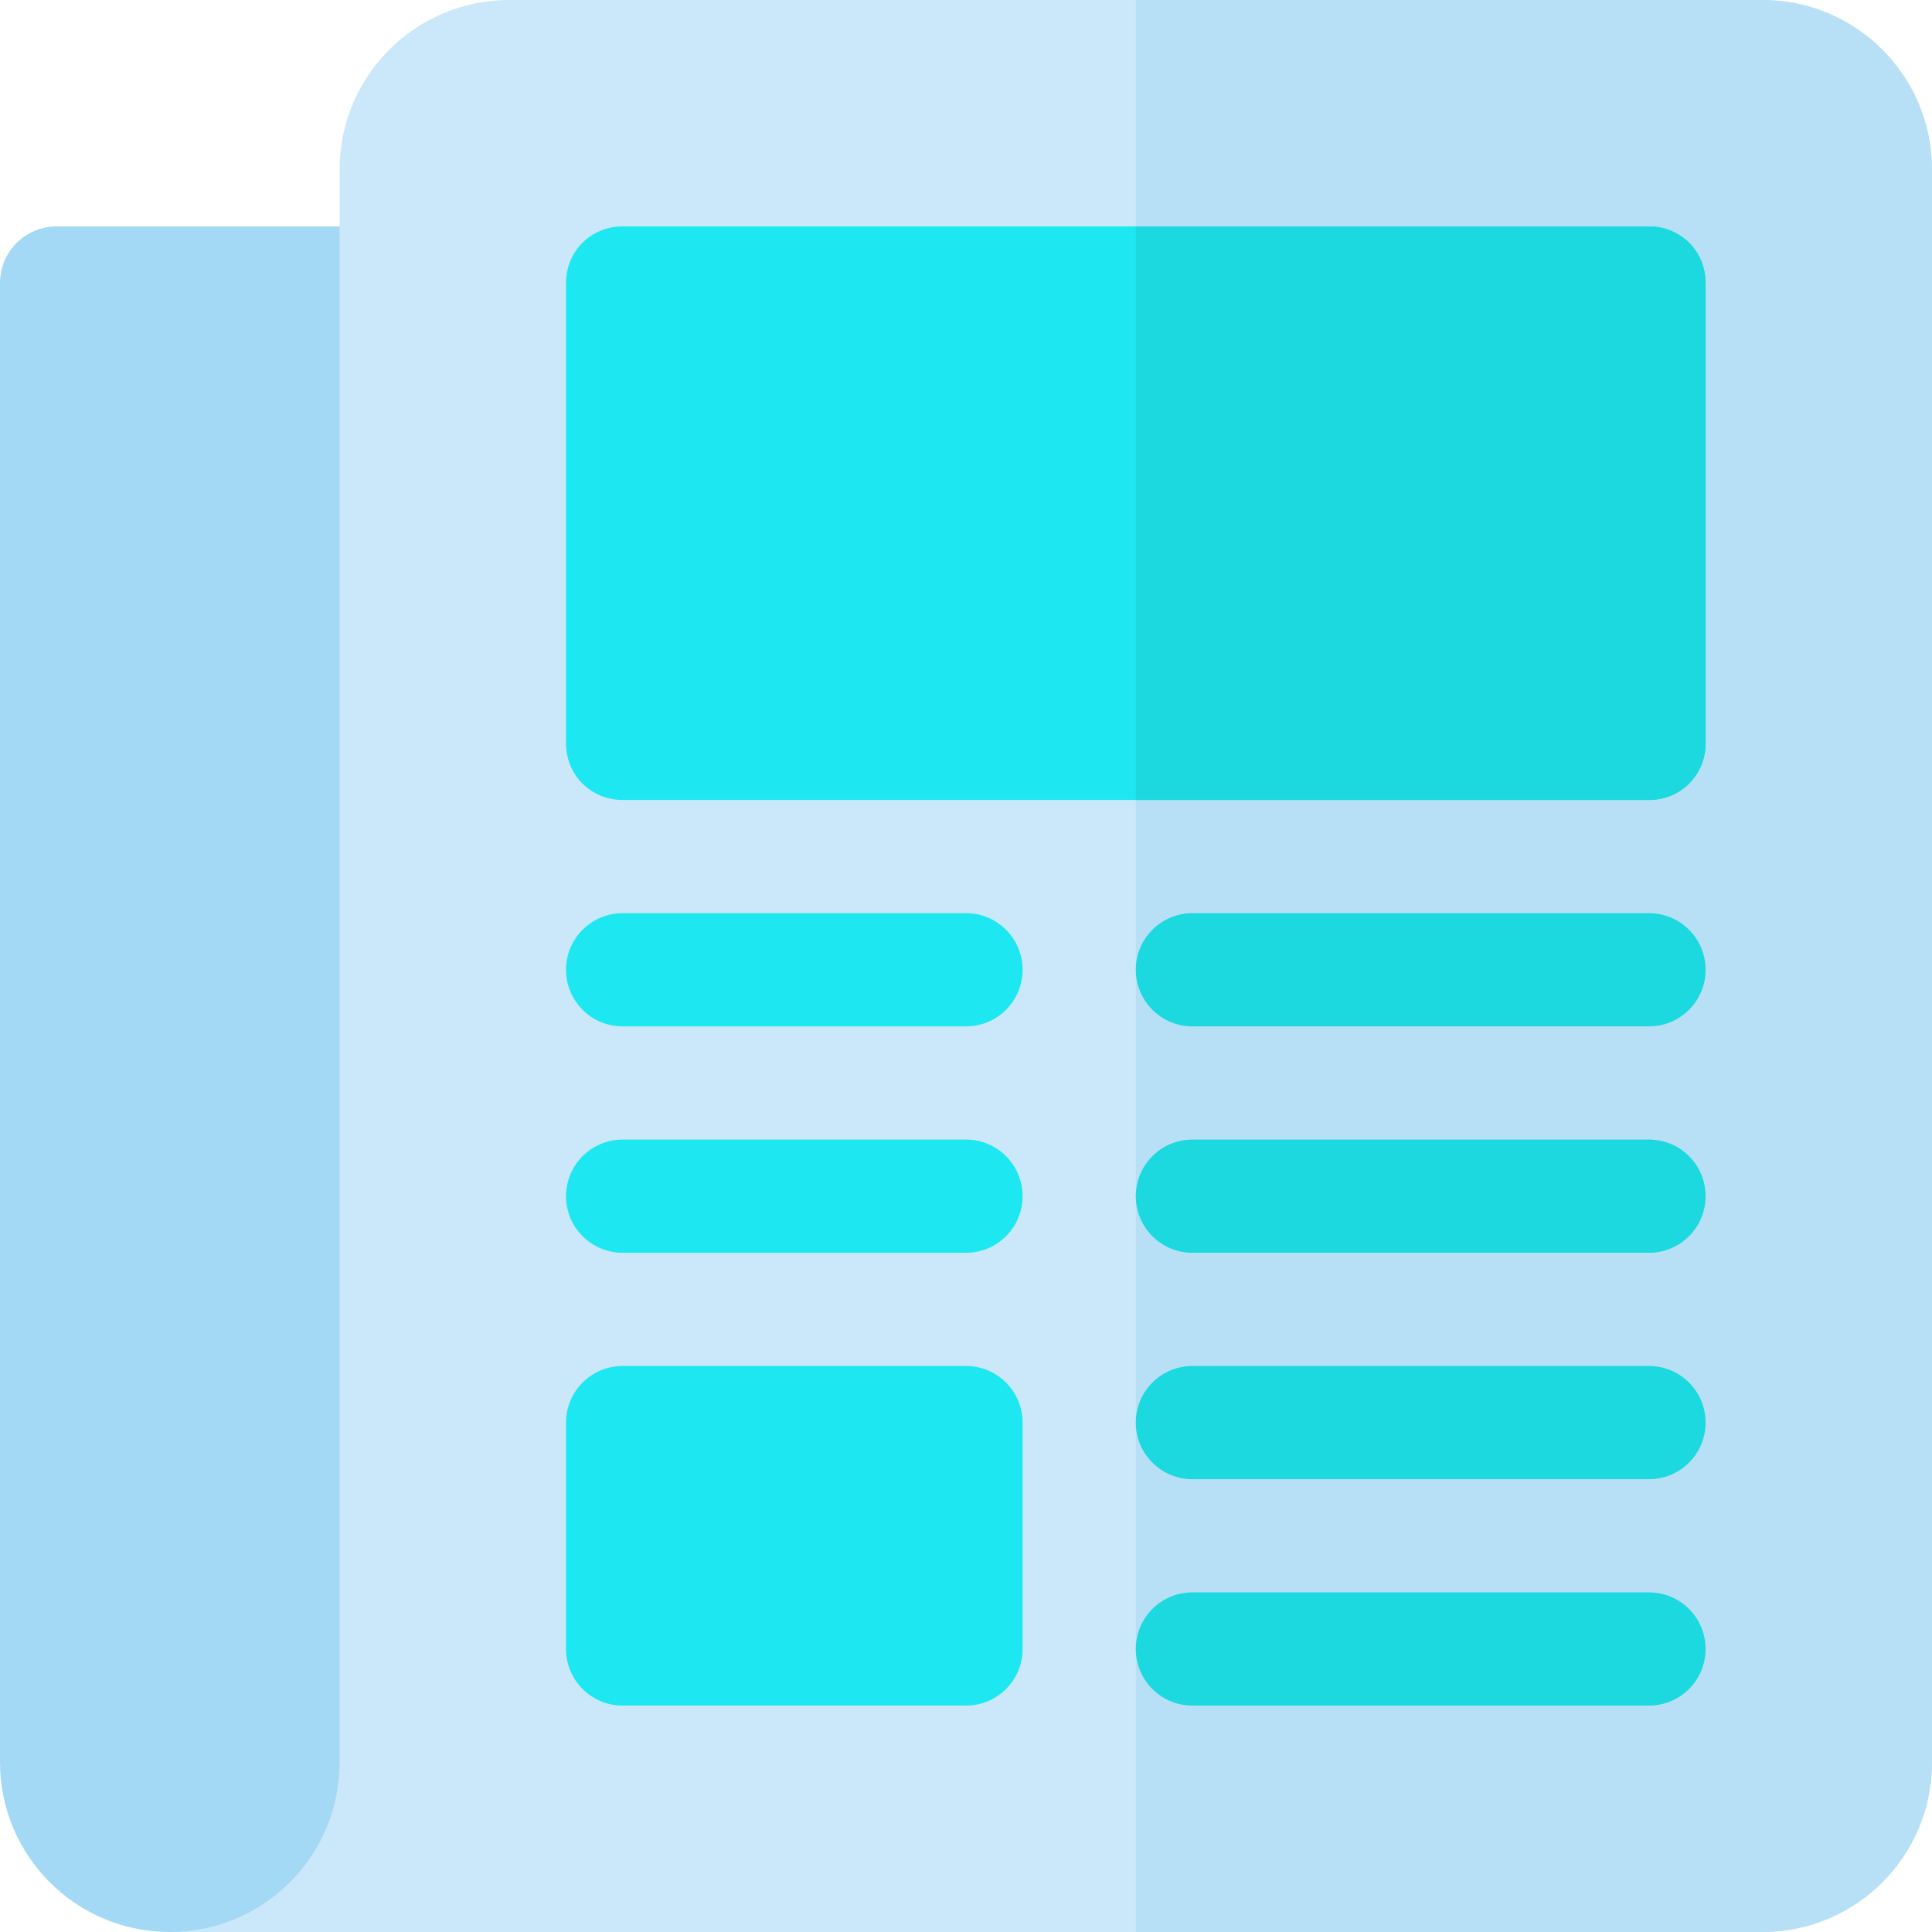 <?xml version="1.0" encoding="iso-8859-1"?>

<svg version="1.1" id="Capa_1" xmlns="http://www.w3.org/2000/svg" xmlns:xlink="http://www.w3.org/1999/xlink" x="0px" y="0px"
	 viewBox="0 0 512 512" style="enable-background:new 0 0 512 512;" xml:space="preserve">
<path style="fill:#A4D9F5;" d="M120,512H45c-24.853,0-45-20.147-45-45V75c0-8.284,6.716-15,15-15h105V512z"/>
<path style="fill:#CAE8F9;" d="M467,0H135c-24.901,0-45,20.099-45,45v15c0,234.3,0,167.899,0,407c0,24.899-20.099,45-45,45h422
	c24.901,0,45-20.101,45-45V45C512,20.099,491.901,0,467,0z"/>
<path style="fill:#B7E0F6;" d="M512,45v422c0,24.899-20.099,45-45,45H301V0h166C491.901,0,512,20.099,512,45z"/>
<g>
	<path style="fill:#1DE8F1;" d="M437,60H165c-8.401,0-15,6.599-15,15v122c0,8.399,6.599,15,15,15h272c8.401,0,15-6.601,15-15V75
		C452,66.599,445.401,60,437,60z"/>
	<path style="fill:#1DE8F1;" d="M256,452h-91c-8.291,0-15-6.709-15-15v-60c0-8.291,6.709-15,15-15h91c8.291,0,15,6.709,15,15v60
		C271,445.291,264.291,452,256,452z"/>
	<path style="fill:#1DE8F1;" d="M256,272h-91c-8.291,0-15-6.709-15-15s6.709-15,15-15h91c8.291,0,15,6.709,15,15
		C271,265.291,264.291,272,256,272z"/>
	<path style="fill:#1DE8F1;" d="M256,332h-91c-8.291,0-15-6.709-15-15s6.709-15,15-15h91c8.291,0,15,6.709,15,15
		S264.291,332,256,332z"/>
</g>
<g>
	<path style="fill:#1BD9DE;" d="M437,272H316c-8.291,0-15-6.709-15-15s6.709-15,15-15h121c8.291,0,15,6.709,15,15
		C452,265.291,445.291,272,437,272z"/>
	<path style="fill:#1BD9DE;" d="M437,332H316c-8.291,0-15-6.709-15-15s6.709-15,15-15h121c8.291,0,15,6.709,15,15
		S445.291,332,437,332z"/>
	<path style="fill:#1BD9DE;" d="M437,392H316c-8.291,0-15-6.709-15-15s6.709-15,15-15h121c8.291,0,15,6.709,15,15
		S445.291,392,437,392z"/>
	<path style="fill:#1BD9DE;" d="M437,452H316c-8.291,0-15-6.709-15-15s6.709-15,15-15h121c8.291,0,15,6.709,15,15
		S445.291,452,437,452z"/>
	<path style="fill:#1BD9DE;" d="M452,75v122c0,8.399-6.599,15-15,15H301V60h136C445.401,60,452,66.599,452,75z"/>
</g>
<g>
</g>
<g>
</g>
<g>
</g>
<g>
</g>
<g>
</g>
<g>
</g>
<g>
</g>
<g>
</g>
<g>
</g>
<g>
</g>
<g>
</g>
<g>
</g>
<g>
</g>
<g>
</g>
<g>
</g>
</svg>
